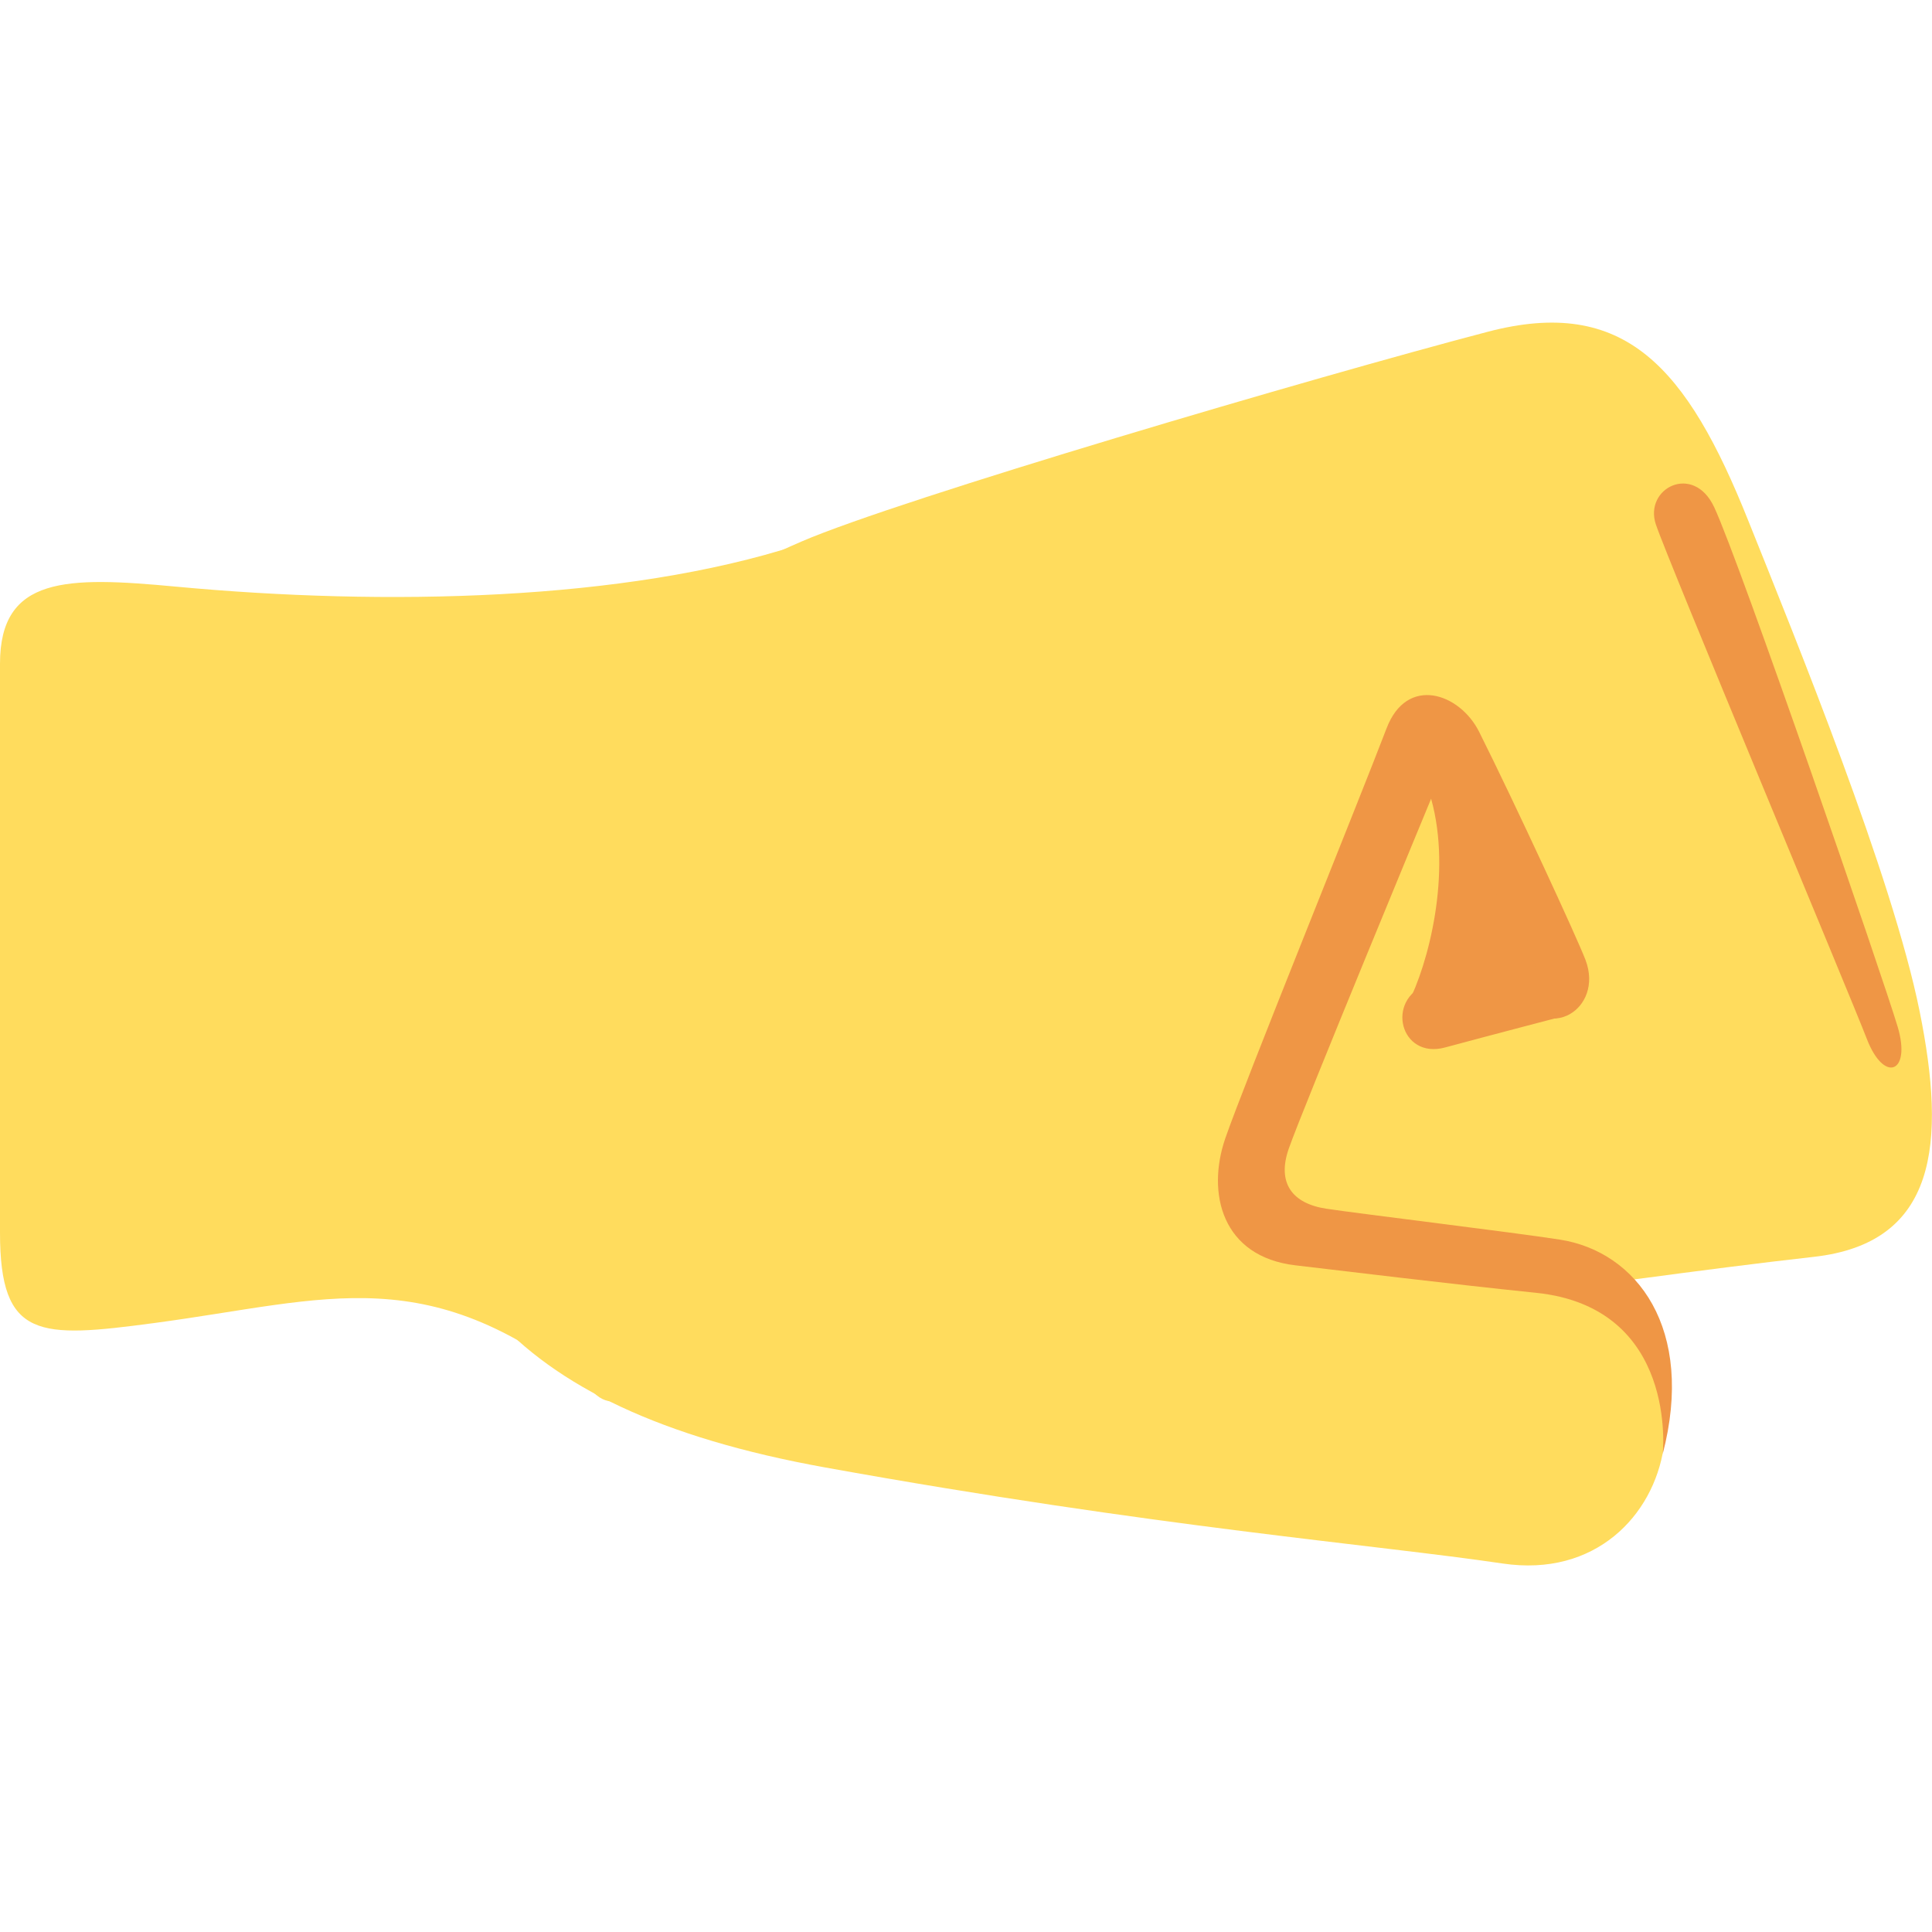 <svg viewBox="0 0 36 36" xmlns="http://www.w3.org/2000/svg">
	<!-- wrist -->
	<path d="M14.862 10.158c-3.218 1.04-7.684 1.139-11.595.772C1.247 10.741 0 10.733 0 12.366V22.97c0 1.99.728 1.969 2.872 1.683 3.267-.435 5.129-1.227 8.248 1.347 2.176 1.797 9.799-17.798 3.742-15.842z" fill="#FFDC5D" data-skin="#F7DECE|#F3D2A2|#D5AB88|#AF7E57|#7C533E"/>
	<!-- hand -->
	<path d="M27.718 6.183c-3.217.844-10.943 3.114-12.782 3.907-4.244 1.829-7.507 5.306-7.448 9.206.064 4.219 1.768 6.944 7.888 8.048 6.201 1.119 10.241 1.437 12.626 1.79 3.452.511 4.322-4.596.671-5.05 0 0 3.171-.447 5.121-.664 2.301-.256 2.475-2.106 1.975-4.578-.511-2.525-2.294-6.897-3.193-9.142-1.143-2.859-2.3-4.189-4.858-3.517z" fill="#FFDC5D" data-skin="#F7DECE|#F3D2A2|#D5AB88|#AF7E57|#7C533E"/>
	<!-- lines -->
	<path d="M30.982 27.094s.301-2.733-2.365-3.005c-1.566-.16-3.676-.418-4.475-.511-1.374-.16-1.662-1.343-1.311-2.365.347-1.009 2.493-6.297 3.005-7.64.38-.997 1.364-.659 1.726.064.669 1.337 1.828 3.845 1.982 4.251.349.924-.735 1.566-1.247.639-.346-.627-1.63-3.644-1.63-3.644s-2.397 5.786-2.653 6.521c-.223.64.064 1.023.703 1.119.639.096 3.485.441 4.347.575 1.439.224 2.526 1.663 1.918 3.996z" fill="#EF9645" data-skin="#E0AA94|#D2A077|#B78B60|#90603E|#583529"/>
	<path d="M28.425 17.601s-1.023.448-1.822.735c-.799.288-.511 1.406.32 1.183.831-.224 2.174-.575 2.174-.575l-.672-1.343zm3.516-8.151c-.389-.829-1.311-.352-1.087.32.224.671 3.612 8.758 3.932 9.589s.831.639.575-.224c-.255-.863-2.94-8.662-3.42-9.685z" fill="#EF9645" data-skin="#E0AA94|#D2A077|#B78B60|#90603E|#583529"/>
	<path d="M26.667 14.884c.391 1.397-.054 3.091-.441 3.834l2.436-.891-1.995-2.943z" fill="#EF9645" data-skin="#E0AA94|#D2A077|#B78B60|#90603E|#583529"/>
</svg>
